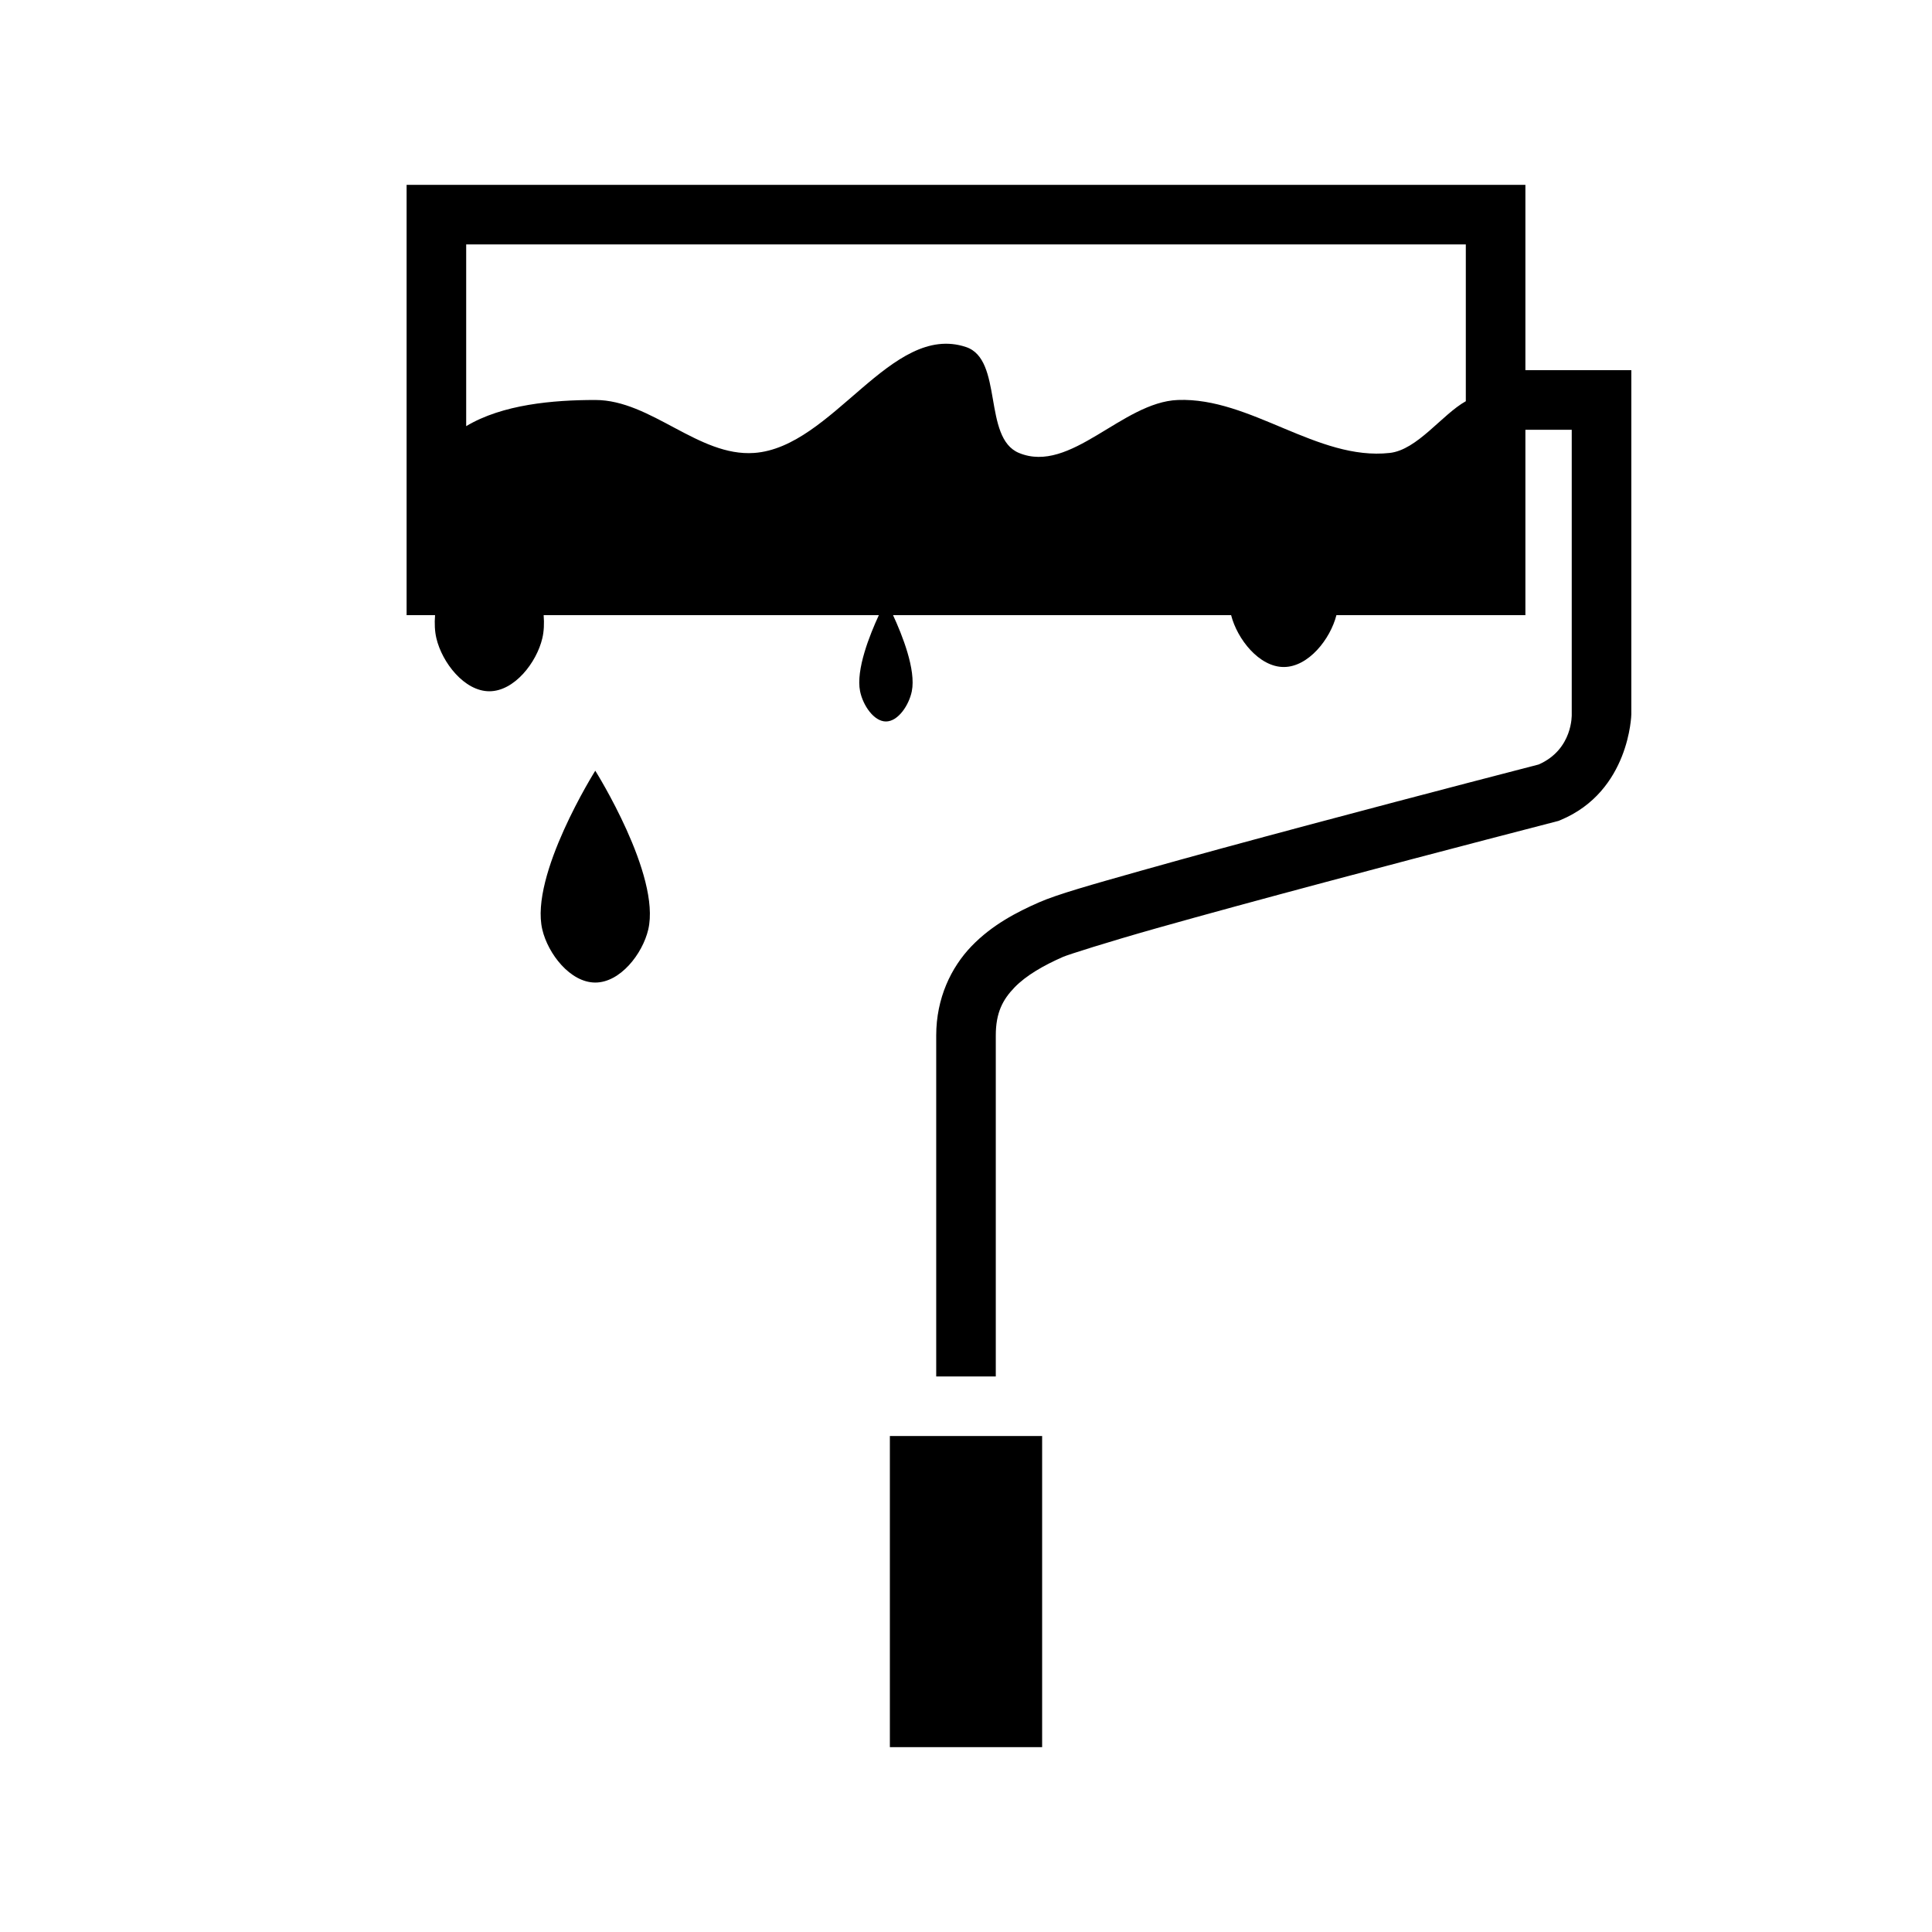 <svg xmlns="http://www.w3.org/2000/svg" width="100%" height="100%" viewBox="0 0 583.68 583.68"><path d="M122.84 55.84v130h8.596c-0.196 2.517-0.095 4.886 0.404 7 1.733 7.34 8.458 16 16 16s14.267-8.66 16-16c0.5-2.114 0.6-4.483 0.404-7h101.27c-2.738 5.914-6.99 16.49-5.674 23 0.846 4.188 4.13 9.127 7.814 9.127s6.967-4.94 7.813-9.127c1.315-6.51-2.936-17.086-5.674-23h102.14c1.85 7.268 8.477 15.67 15.907 15.67s14.056-8.402 15.908-15.67H460.84V129.84h14v85.99s0.417 10.562-9.986 15.13c-0.868 0.223-33.657 8.69-69.08 18.153-17.945 4.794-36.337 9.78-51.182 13.975-14.845 4.194-25.117 7.082-30.656 9.51-6.74 2.954-14.238 6.833-20.422 13.25C287.33 292.265 282.84 301.588 282.84 312.84v103h18V312.84c0-6.897 2.1-10.83 5.637-14.502 3.538-3.672 8.894-6.717 14.685-9.256 1.548-0.678 13.63-4.52 28.324-8.672 14.696-4.15 33.033-9.127 50.932-13.908 35.798-9.562 69.844-18.35 69.844-18.35l0.62-0.162 0.59-0.248C492.373 239.034 492.84 215.83 492.84 215.83V111.84h-32V55.84z m18 18h302v47.373c-7.212 4.035-14.646 14.71-23 15.627-21.86 2.4-42.026-16.844-64-16-16.853 0.647-32.418 22.454-48 16-11.018-4.564-4.686-28.23-16-32-22.627-7.542-40.21 30.31-64 32-16.823 1.196-31.135-16-48-16-12.762 0-28.045 1.332-39 7.906z m39 159s-19.875 31.586-16 48c1.733 7.34 8.458 16 16 16s14.267-8.66 16-16c3.875-16.414-16-48-16-48z m89 201v94h46v-94z" /></svg>